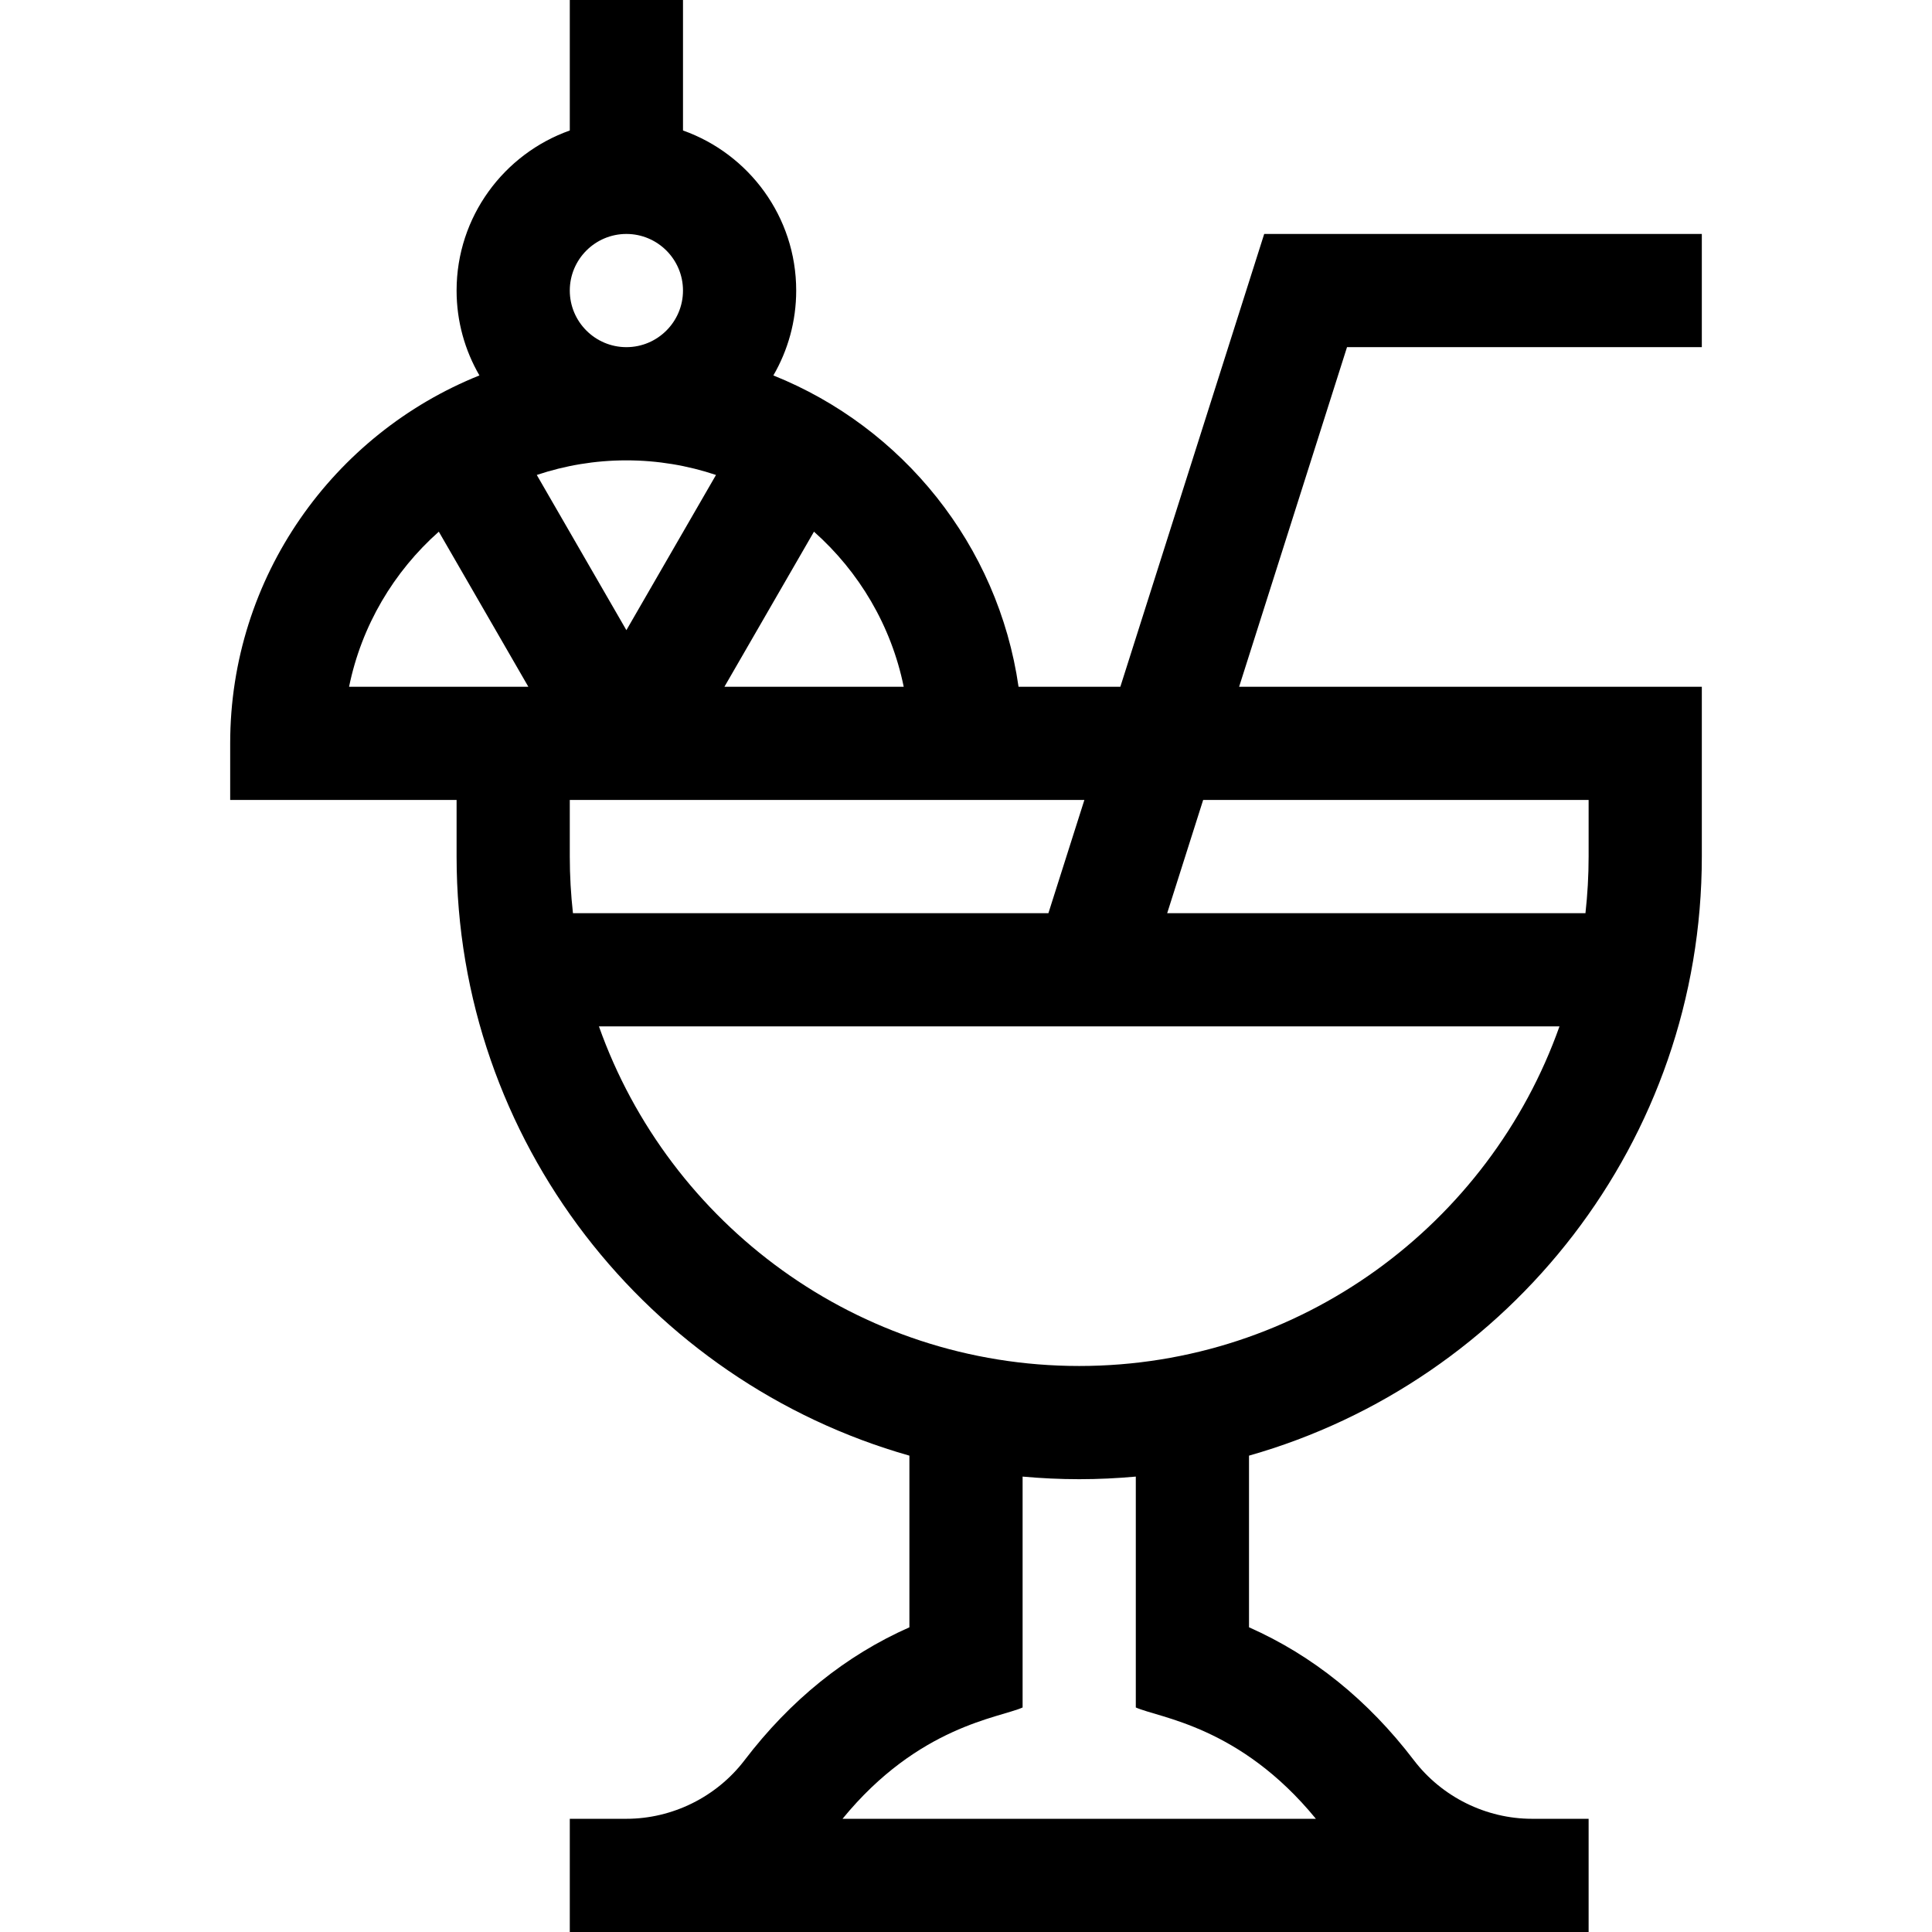 <svg id="Layer_1" enable-background="new 0 0 512 512" height="512" viewBox="0 0 512 512" width="512" xmlns="http://www.w3.org/2000/svg"><path d="m451 92v-30h-115.973l-38.125 120h-26.978c-5.399-37.579-30.767-68.792-64.975-82.506 3.84-6.623 6.051-14.303 6.051-22.494 0-19.555-12.541-36.228-30-42.42v-34.58h-30v34.58c-17.459 6.192-30 22.865-30 42.42 0 8.191 2.211 15.871 6.051 22.494-38.669 15.502-66.051 53.364-66.051 97.506v15h60v15c0 75.387 50.82 139.126 120 158.762v45.493c-16.867 7.465-31.531 19.282-43.702 35.241-7.404 9.708-19.104 15.504-31.298 15.504h-15v30h270v-30h-15c-12.194 0-23.894-5.797-31.297-15.506-12.172-15.963-26.836-27.781-43.703-35.245v-45.487c69.18-19.636 120-83.375 120-158.762v-45h-122.621l28.594-90zm-235.29 48.899c11.93 10.584 20.48 24.898 23.783 41.101h-47.513zm-49.71 26.101-23.747-41.131c7.468-2.5 15.449-3.869 23.747-3.869s16.279 1.369 23.747 3.869zm-15-90c0-8.271 6.729-15 15-15s15 6.729 15 15-6.729 15-15 15-15-6.729-15-15zm-58.493 105c3.303-16.203 11.853-30.517 23.783-41.101l23.729 41.101c-14.932 0-32.281 0-47.512 0zm194.863 30-9.531 30h-126.001c-.547-4.927-.838-9.93-.838-15v-15zm61.355 270h-125.447c20.151-24.628 41.561-26.731 47.722-29.5v-61.188c4.942.448 9.943.689 15 .689s10.058-.241 15-.689v61.186c6.143 2.759 27.592 4.889 47.725 29.502zm-62.725-120c-58.667 0-108.704-37.62-127.278-90h254.557c-18.575 52.38-68.612 90-127.279 90zm135-150v15c0 5.07-.291 10.073-.838 15h-110.845l9.531-30z"/></svg>